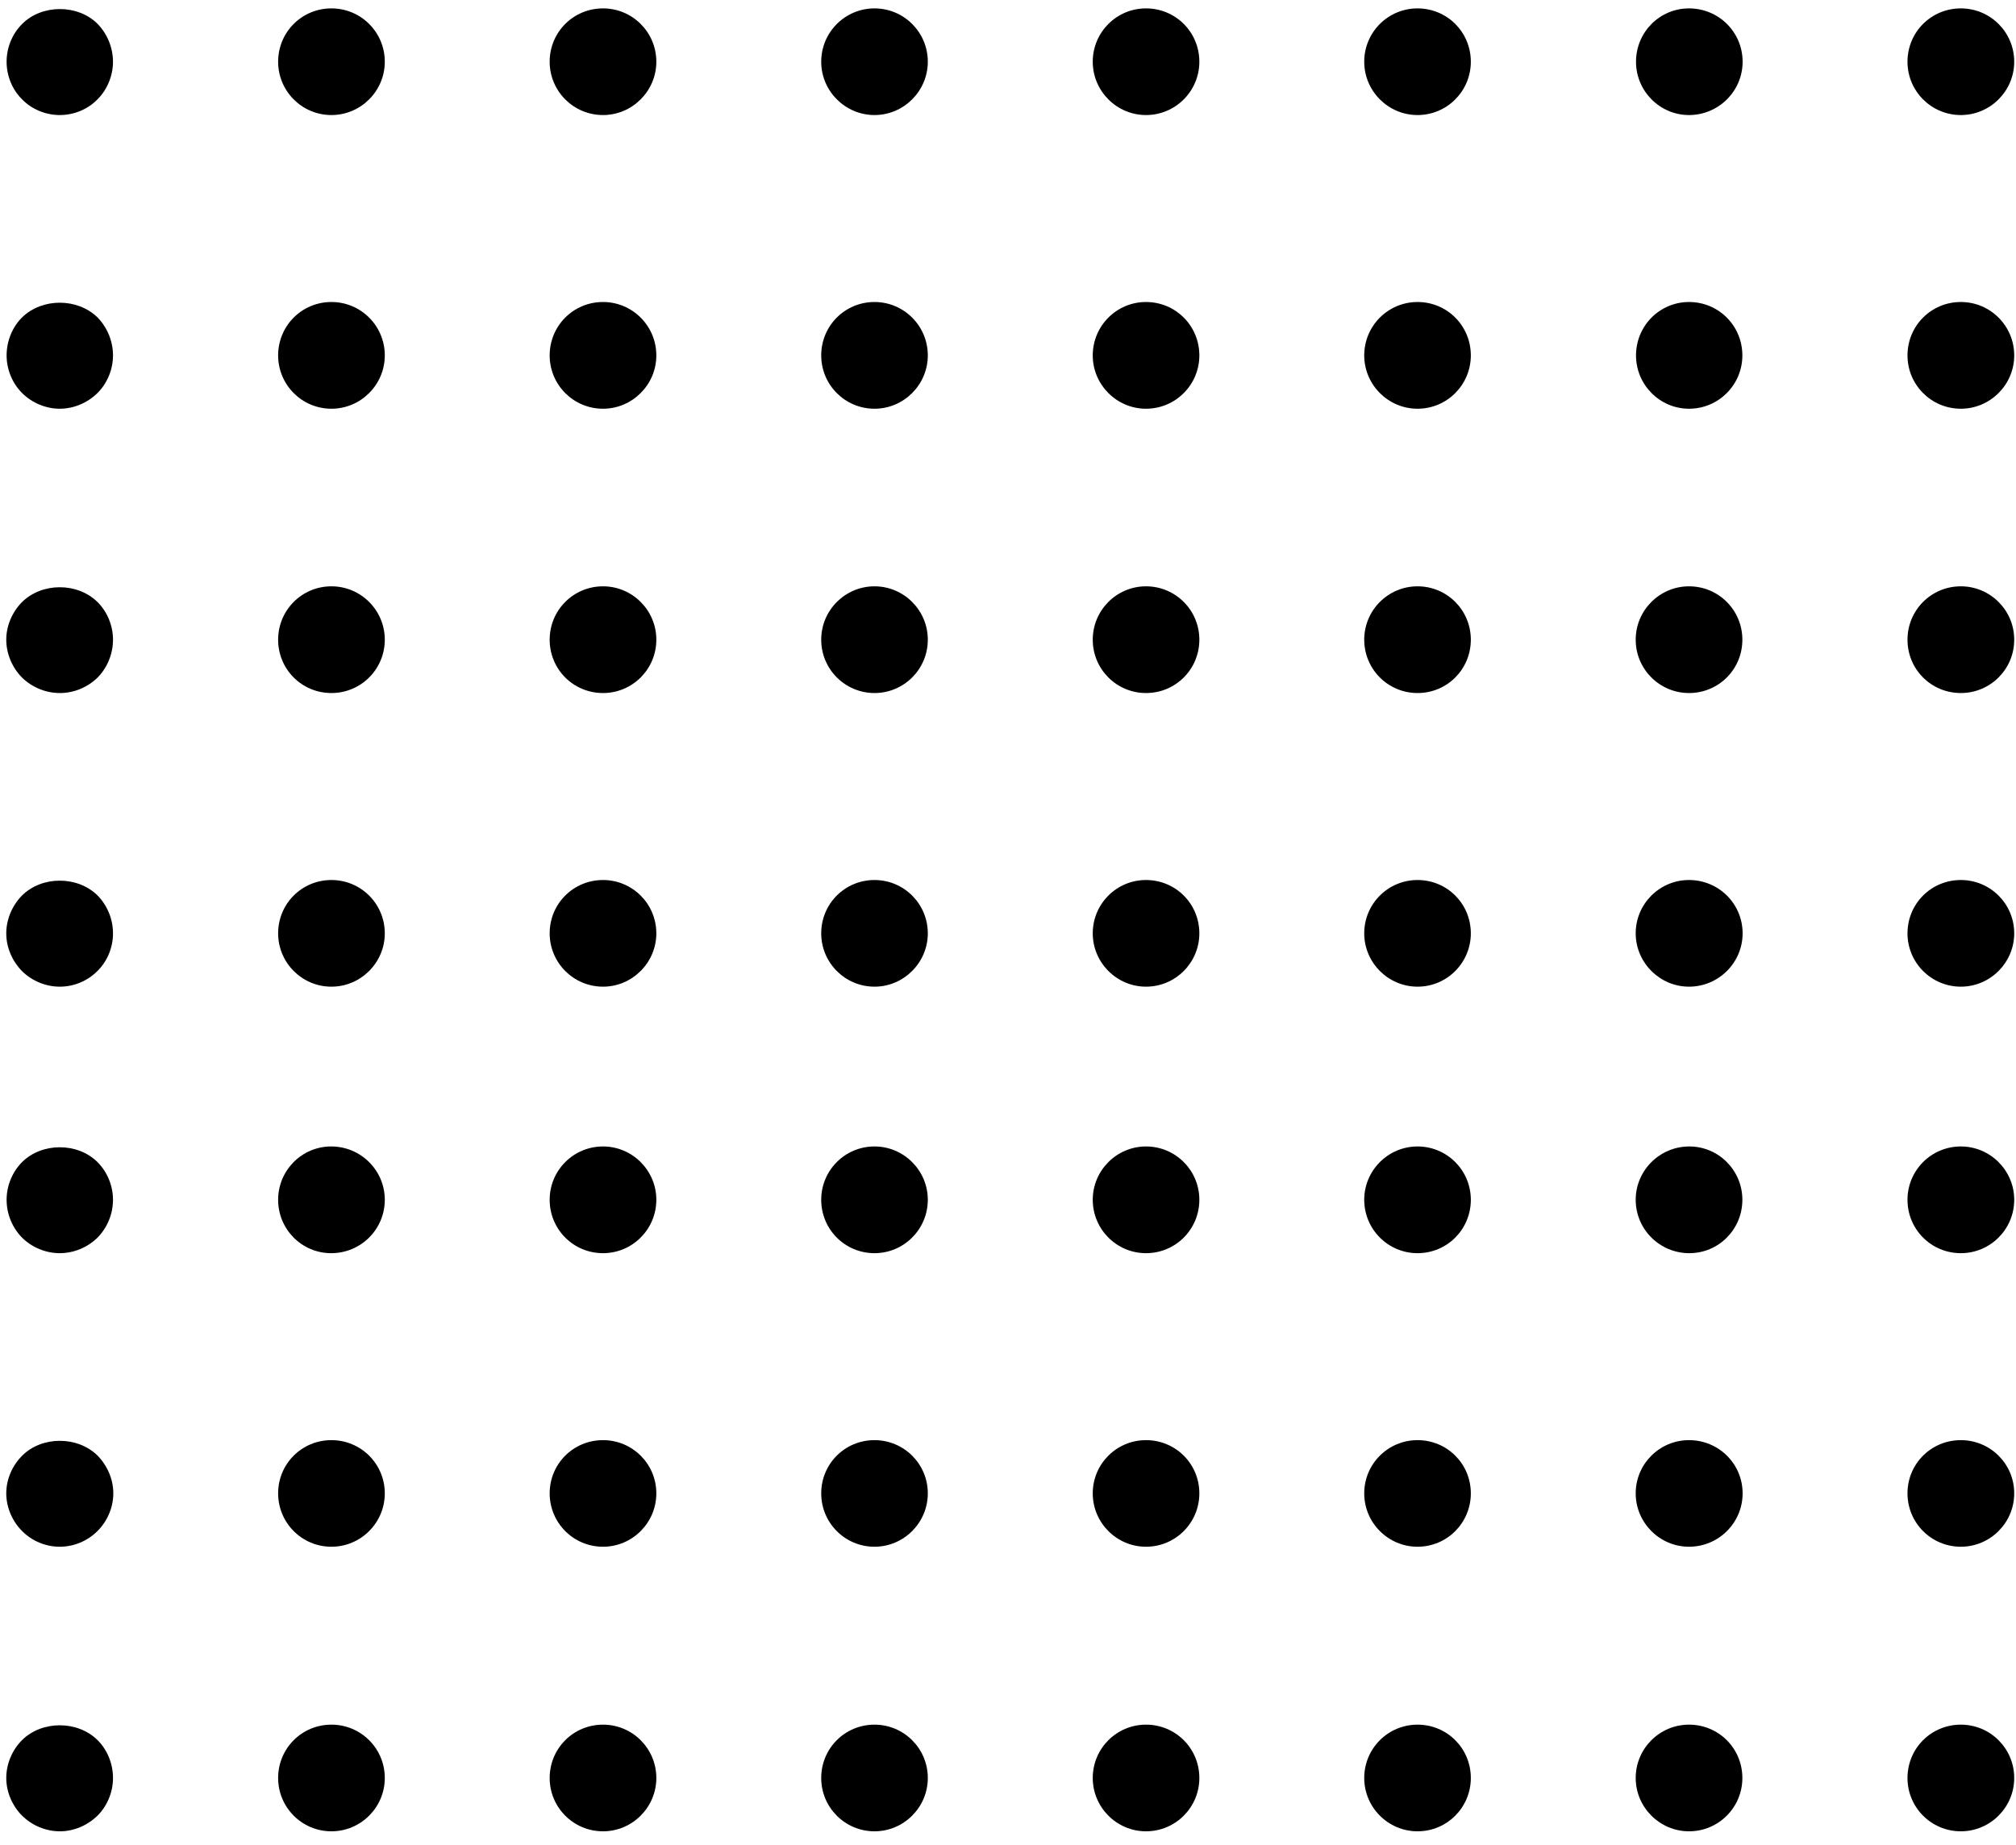 <svg width="130" height="119" viewBox="0 0 130 119" fill="none" xmlns="http://www.w3.org/2000/svg">
<path d="M17.935 3.982C17.935 2.069 19.463 0.541 21.372 0.541C23.268 0.541 24.813 2.069 24.813 3.982C24.813 5.87 23.268 7.419 21.372 7.419C19.463 7.419 17.935 5.87 17.935 3.982ZM35.445 3.982C35.445 2.069 36.973 0.541 38.886 0.541C40.774 0.541 42.323 2.069 42.323 3.982C42.323 5.87 40.774 7.419 38.886 7.419C36.973 7.419 35.445 5.87 35.445 3.982ZM52.955 3.982C52.955 2.069 54.503 0.541 56.392 0.541C58.28 0.541 59.829 2.069 59.829 3.982C59.829 5.87 58.28 7.419 56.392 7.419C54.503 7.419 52.955 5.87 52.955 3.982ZM70.465 3.982C70.465 2.069 72.009 0.541 73.898 0.541C75.806 0.541 77.339 2.069 77.339 3.982C77.339 5.87 75.806 7.419 73.898 7.419C72.009 7.419 70.465 5.87 70.465 3.982ZM87.971 3.982C87.971 2.069 89.515 0.541 91.408 0.541C93.317 0.541 94.845 2.069 94.845 3.982C94.845 5.87 93.317 7.419 91.408 7.419C89.515 7.419 87.971 5.87 87.971 3.982ZM105.497 3.982C105.497 2.069 107.029 0.541 108.914 0.541C110.826 0.541 112.371 2.069 112.371 3.982C112.371 5.87 110.826 7.419 108.914 7.419C107.029 7.419 105.497 5.87 105.497 3.982ZM123.003 3.982C123.003 2.069 124.531 0.541 126.444 0.541C128.337 0.541 129.885 2.069 129.885 3.982C129.885 5.87 128.337 7.419 126.444 7.419C124.531 7.419 123.003 5.87 123.003 3.982Z" fill="black"/>
<path d="M3.849 26.357C2.953 26.357 2.06 25.981 1.42 25.341C0.785 24.705 0.426 23.812 0.426 22.92C0.426 22.004 0.785 21.107 1.42 20.471C2.713 19.203 4.997 19.203 6.29 20.471C6.926 21.127 7.286 22.004 7.286 22.92C7.286 23.812 6.926 24.705 6.29 25.341C5.638 25.981 4.761 26.357 3.849 26.357Z" fill="black"/>
<path d="M17.935 22.92C17.935 21.007 19.463 19.475 21.372 19.475C23.268 19.475 24.813 21.007 24.813 22.92C24.813 24.809 23.268 26.357 21.372 26.357C19.463 26.357 17.935 24.809 17.935 22.92ZM35.445 22.92C35.445 21.007 36.973 19.475 38.886 19.475C40.774 19.475 42.323 21.007 42.323 22.92C42.323 24.809 40.774 26.357 38.886 26.357C36.973 26.357 35.445 24.809 35.445 22.92ZM52.955 22.92C52.955 21.007 54.483 19.475 56.392 19.475C58.28 19.475 59.829 21.007 59.829 22.92C59.829 24.809 58.28 26.357 56.392 26.357C54.483 26.357 52.955 24.809 52.955 22.92ZM70.465 22.92C70.465 21.007 72.009 19.475 73.898 19.475C75.806 19.475 77.339 21.007 77.339 22.92C77.339 24.809 75.806 26.357 73.898 26.357C72.009 26.357 70.465 24.809 70.465 22.92ZM87.971 22.92C87.971 21.007 89.515 19.475 91.408 19.475C93.317 19.475 94.845 21.007 94.845 22.92C94.845 24.809 93.317 26.357 91.408 26.357C89.515 26.357 87.971 24.809 87.971 22.92ZM105.497 22.92C105.497 21.007 107.029 19.475 108.914 19.475C110.826 19.475 112.355 21.007 112.355 22.92C112.355 24.809 110.826 26.357 108.914 26.357C107.029 26.357 105.497 24.809 105.497 22.92ZM123.003 22.92C123.003 21.007 124.531 19.475 126.444 19.475C128.337 19.475 129.885 21.007 129.885 22.92C129.885 24.809 128.337 26.357 126.444 26.357C124.531 26.357 123.003 24.809 123.003 22.92Z" fill="black"/>
<path d="M3.861 44.691C2.953 44.691 2.077 44.331 1.421 43.695C0.786 43.051 0.404 42.158 0.404 41.25C0.404 40.354 0.786 39.462 1.421 38.825C2.713 37.549 4.998 37.549 6.29 38.825C6.927 39.462 7.287 40.354 7.287 41.25C7.287 42.158 6.927 43.051 6.29 43.695C5.638 44.331 4.762 44.691 3.861 44.691Z" fill="black"/>
<path d="M17.935 41.25C17.935 39.349 19.463 37.809 21.372 37.809C23.268 37.809 24.813 39.349 24.813 41.25C24.813 43.163 23.268 44.691 21.372 44.691C19.463 44.691 17.935 43.163 17.935 41.25ZM35.445 41.25C35.445 39.349 36.973 37.809 38.886 37.809C40.774 37.809 42.323 39.349 42.323 41.25C42.323 43.163 40.774 44.691 38.886 44.691C36.973 44.691 35.445 43.163 35.445 41.25ZM52.955 41.25C52.955 39.349 54.503 37.809 56.392 37.809C58.28 37.809 59.829 39.349 59.829 41.25C59.829 43.163 58.28 44.691 56.392 44.691C54.503 44.691 52.955 43.163 52.955 41.25ZM70.465 41.25C70.465 39.349 72.009 37.809 73.898 37.809C75.806 37.809 77.339 39.349 77.339 41.25C77.339 43.163 75.806 44.691 73.898 44.691C72.009 44.691 70.465 43.163 70.465 41.25ZM87.971 41.25C87.971 39.349 89.515 37.809 91.408 37.809C93.317 37.809 94.845 39.349 94.845 41.25C94.845 43.163 93.317 44.691 91.408 44.691C89.515 44.691 87.971 43.163 87.971 41.25ZM105.477 41.25C105.477 39.349 107.029 37.809 108.914 37.809C110.826 37.809 112.355 39.349 112.355 41.25C112.355 43.163 110.826 44.691 108.914 44.691C107.029 44.691 105.477 43.163 105.477 41.25ZM123.003 41.25C123.003 39.349 124.531 37.809 126.444 37.809C128.337 37.809 129.885 39.349 129.885 41.25C129.885 43.163 128.337 44.691 126.444 44.691C124.531 44.691 123.003 43.163 123.003 41.25Z" fill="black"/>
<path d="M3.861 63.626C2.953 63.626 2.077 63.266 1.421 62.626C0.786 61.973 0.404 61.097 0.404 60.189C0.404 59.276 0.786 58.396 1.421 57.744C2.713 56.471 4.998 56.471 6.29 57.744C6.927 58.396 7.287 59.276 7.287 60.189C7.287 61.097 6.927 61.973 6.29 62.61C5.638 63.266 4.762 63.626 3.861 63.626Z" fill="black"/>
<path d="M17.935 60.189C17.935 58.276 19.463 56.748 21.372 56.748C23.268 56.748 24.813 58.276 24.813 60.189C24.813 62.073 23.268 63.626 21.372 63.626C19.463 63.626 17.935 62.073 17.935 60.189ZM35.445 60.189C35.445 58.276 36.973 56.748 38.886 56.748C40.774 56.748 42.323 58.276 42.323 60.189C42.323 62.073 40.774 63.626 38.886 63.626C36.973 63.626 35.445 62.073 35.445 60.189ZM52.955 60.189C52.955 58.276 54.483 56.748 56.392 56.748C58.28 56.748 59.829 58.276 59.829 60.189C59.829 62.073 58.28 63.626 56.392 63.626C54.483 63.626 52.955 62.073 52.955 60.189ZM70.465 60.189C70.465 58.276 72.009 56.748 73.898 56.748C75.806 56.748 77.339 58.276 77.339 60.189C77.339 62.073 75.806 63.626 73.898 63.626C72.009 63.626 70.465 62.073 70.465 60.189ZM87.971 60.189C87.971 58.276 89.515 56.748 91.408 56.748C93.317 56.748 94.845 58.276 94.845 60.189C94.845 62.073 93.317 63.626 91.408 63.626C89.515 63.626 87.971 62.073 87.971 60.189ZM105.477 60.189C105.477 58.276 107.029 56.748 108.914 56.748C110.826 56.748 112.371 58.276 112.371 60.189C112.371 62.073 110.826 63.626 108.914 63.626C107.029 63.626 105.477 62.073 105.477 60.189ZM123.003 60.189C123.003 58.276 124.531 56.748 126.444 56.748C128.337 56.748 129.885 58.276 129.885 60.189C129.885 62.073 128.337 63.626 126.444 63.626C124.531 63.626 123.003 62.073 123.003 60.189Z" fill="black"/>
<path d="M3.849 80.812C2.953 80.812 2.06 80.444 1.42 79.808C0.785 79.156 0.426 78.279 0.426 77.367C0.426 76.471 0.785 75.583 1.42 74.942C2.693 73.67 4.997 73.654 6.29 74.942C6.926 75.583 7.286 76.471 7.286 77.367C7.286 78.279 6.926 79.156 6.29 79.808C5.638 80.444 4.761 80.812 3.849 80.812Z" fill="black"/>
<path d="M17.935 77.367C17.935 75.475 19.463 73.93 21.356 73.93C23.268 73.93 24.813 75.475 24.813 77.367C24.813 79.276 23.268 80.812 21.356 80.812C19.463 80.812 17.935 79.276 17.935 77.367ZM35.445 77.367C35.445 75.475 36.973 73.93 38.886 73.93C40.774 73.93 42.323 75.475 42.323 77.367C42.323 79.276 40.774 80.812 38.886 80.812C36.973 80.812 35.445 79.276 35.445 77.367ZM52.955 77.367C52.955 75.475 54.483 73.93 56.392 73.93C58.28 73.93 59.829 75.475 59.829 77.367C59.829 79.276 58.28 80.812 56.392 80.812C54.483 80.812 52.955 79.276 52.955 77.367ZM70.465 77.367C70.465 75.475 72.009 73.93 73.898 73.93C75.806 73.93 77.339 75.475 77.339 77.367C77.339 79.276 75.806 80.812 73.898 80.812C72.009 80.812 70.465 79.276 70.465 77.367ZM87.971 77.367C87.971 75.475 89.515 73.93 91.408 73.93C93.317 73.93 94.845 75.475 94.845 77.367C94.845 79.276 93.317 80.812 91.408 80.812C89.515 80.812 87.971 79.276 87.971 77.367ZM105.477 77.367C105.477 75.475 107.029 73.93 108.934 73.93C110.827 73.93 112.355 75.475 112.355 77.367C112.355 79.276 110.827 80.812 108.934 80.812C107.029 80.812 105.477 79.276 105.477 77.367ZM123.003 77.367C123.003 75.475 124.531 73.93 126.444 73.93C128.337 73.93 129.885 75.475 129.885 77.367C129.885 79.276 128.337 80.812 126.444 80.812C124.531 80.812 123.003 79.276 123.003 77.367Z" fill="black"/>
<path d="M3.849 99.742C2.953 99.742 2.061 99.378 1.421 98.726C0.786 98.09 0.404 97.198 0.404 96.301C0.404 95.397 0.786 94.517 1.421 93.88C2.693 92.592 4.998 92.592 6.29 93.864C6.927 94.517 7.307 95.397 7.307 96.301C7.307 97.198 6.927 98.09 6.29 98.726C5.638 99.378 4.762 99.742 3.849 99.742Z" fill="black"/>
<path d="M17.935 96.301C17.935 94.393 19.463 92.868 21.372 92.868C23.268 92.868 24.813 94.393 24.813 96.301C24.813 98.198 23.268 99.742 21.372 99.742C19.463 99.742 17.935 98.198 17.935 96.301ZM35.445 96.301C35.445 94.393 36.973 92.868 38.886 92.868C40.774 92.868 42.323 94.393 42.323 96.301C42.323 98.198 40.774 99.742 38.886 99.742C36.973 99.742 35.445 98.198 35.445 96.301ZM52.955 96.301C52.955 94.393 54.483 92.868 56.392 92.868C58.28 92.868 59.829 94.393 59.829 96.301C59.829 98.198 58.28 99.742 56.392 99.742C54.483 99.742 52.955 98.198 52.955 96.301ZM70.465 96.301C70.465 94.393 72.009 92.868 73.898 92.868C75.806 92.868 77.339 94.393 77.339 96.301C77.339 98.198 75.806 99.742 73.898 99.742C72.009 99.742 70.465 98.198 70.465 96.301ZM87.971 96.301C87.971 94.393 89.515 92.868 91.408 92.868C93.317 92.868 94.845 94.393 94.845 96.301C94.845 98.198 93.317 99.742 91.408 99.742C89.515 99.742 87.971 98.198 87.971 96.301ZM105.477 96.301C105.477 94.393 107.029 92.868 108.914 92.868C110.826 92.868 112.371 94.393 112.371 96.301C112.371 98.198 110.826 99.742 108.914 99.742C107.029 99.742 105.477 98.198 105.477 96.301ZM123.003 96.301C123.003 94.393 124.531 92.868 126.444 92.868C128.337 92.868 129.885 94.393 129.885 96.301C129.885 98.198 128.337 99.742 126.444 99.742C124.531 99.742 123.003 98.198 123.003 96.301Z" fill="black"/>
<path d="M3.861 118.093C2.953 118.093 2.061 117.717 1.421 117.081C0.786 116.444 0.404 115.552 0.404 114.656C0.404 113.743 0.786 112.847 1.421 112.211C2.713 110.938 4.998 110.938 6.29 112.211C6.927 112.847 7.287 113.743 7.287 114.656C7.287 115.552 6.927 116.444 6.29 117.081C5.638 117.717 4.762 118.093 3.861 118.093Z" fill="black"/>
<path d="M17.935 114.656C17.935 112.743 19.463 111.215 21.372 111.215C23.268 111.215 24.813 112.743 24.813 114.656C24.813 116.548 23.268 118.093 21.372 118.093C19.463 118.093 17.935 116.548 17.935 114.656ZM35.445 114.656C35.445 112.743 36.973 111.215 38.886 111.215C40.774 111.215 42.323 112.743 42.323 114.656C42.323 116.548 40.774 118.093 38.886 118.093C36.973 118.093 35.445 116.548 35.445 114.656ZM52.955 114.656C52.955 112.743 54.483 111.215 56.392 111.215C58.28 111.215 59.829 112.743 59.829 114.656C59.829 116.548 58.28 118.093 56.392 118.093C54.483 118.093 52.955 116.548 52.955 114.656ZM70.465 114.656C70.465 112.743 72.009 111.215 73.898 111.215C75.806 111.215 77.339 112.743 77.339 114.656C77.339 116.548 75.806 118.093 73.898 118.093C72.009 118.093 70.465 116.548 70.465 114.656ZM87.971 114.656C87.971 112.743 89.515 111.215 91.408 111.215C93.317 111.215 94.845 112.743 94.845 114.656C94.845 116.548 93.317 118.093 91.408 118.093C89.515 118.093 87.971 116.548 87.971 114.656ZM105.477 114.656C105.477 112.743 107.029 111.215 108.914 111.215C110.826 111.215 112.355 112.743 112.355 114.656C112.355 116.548 110.826 118.093 108.914 118.093C107.029 118.093 105.477 116.548 105.477 114.656ZM123.003 114.656C123.003 112.743 124.531 111.215 126.444 111.215C128.337 111.215 129.885 112.743 129.885 114.656C129.885 116.548 128.337 118.093 126.444 118.093C124.531 118.093 123.003 116.548 123.003 114.656Z" fill="black"/>
<path d="M3.849 7.419C2.953 7.419 2.06 7.059 1.42 6.403C0.785 5.77 0.426 4.89 0.426 3.982C0.426 3.069 0.785 2.189 1.42 1.553C2.693 0.264 5.017 0.264 6.29 1.537C6.926 2.189 7.286 3.085 7.286 3.982C7.286 4.87 6.926 5.77 6.29 6.403C5.654 7.059 4.761 7.419 3.849 7.419Z" fill="black"/>
</svg>
